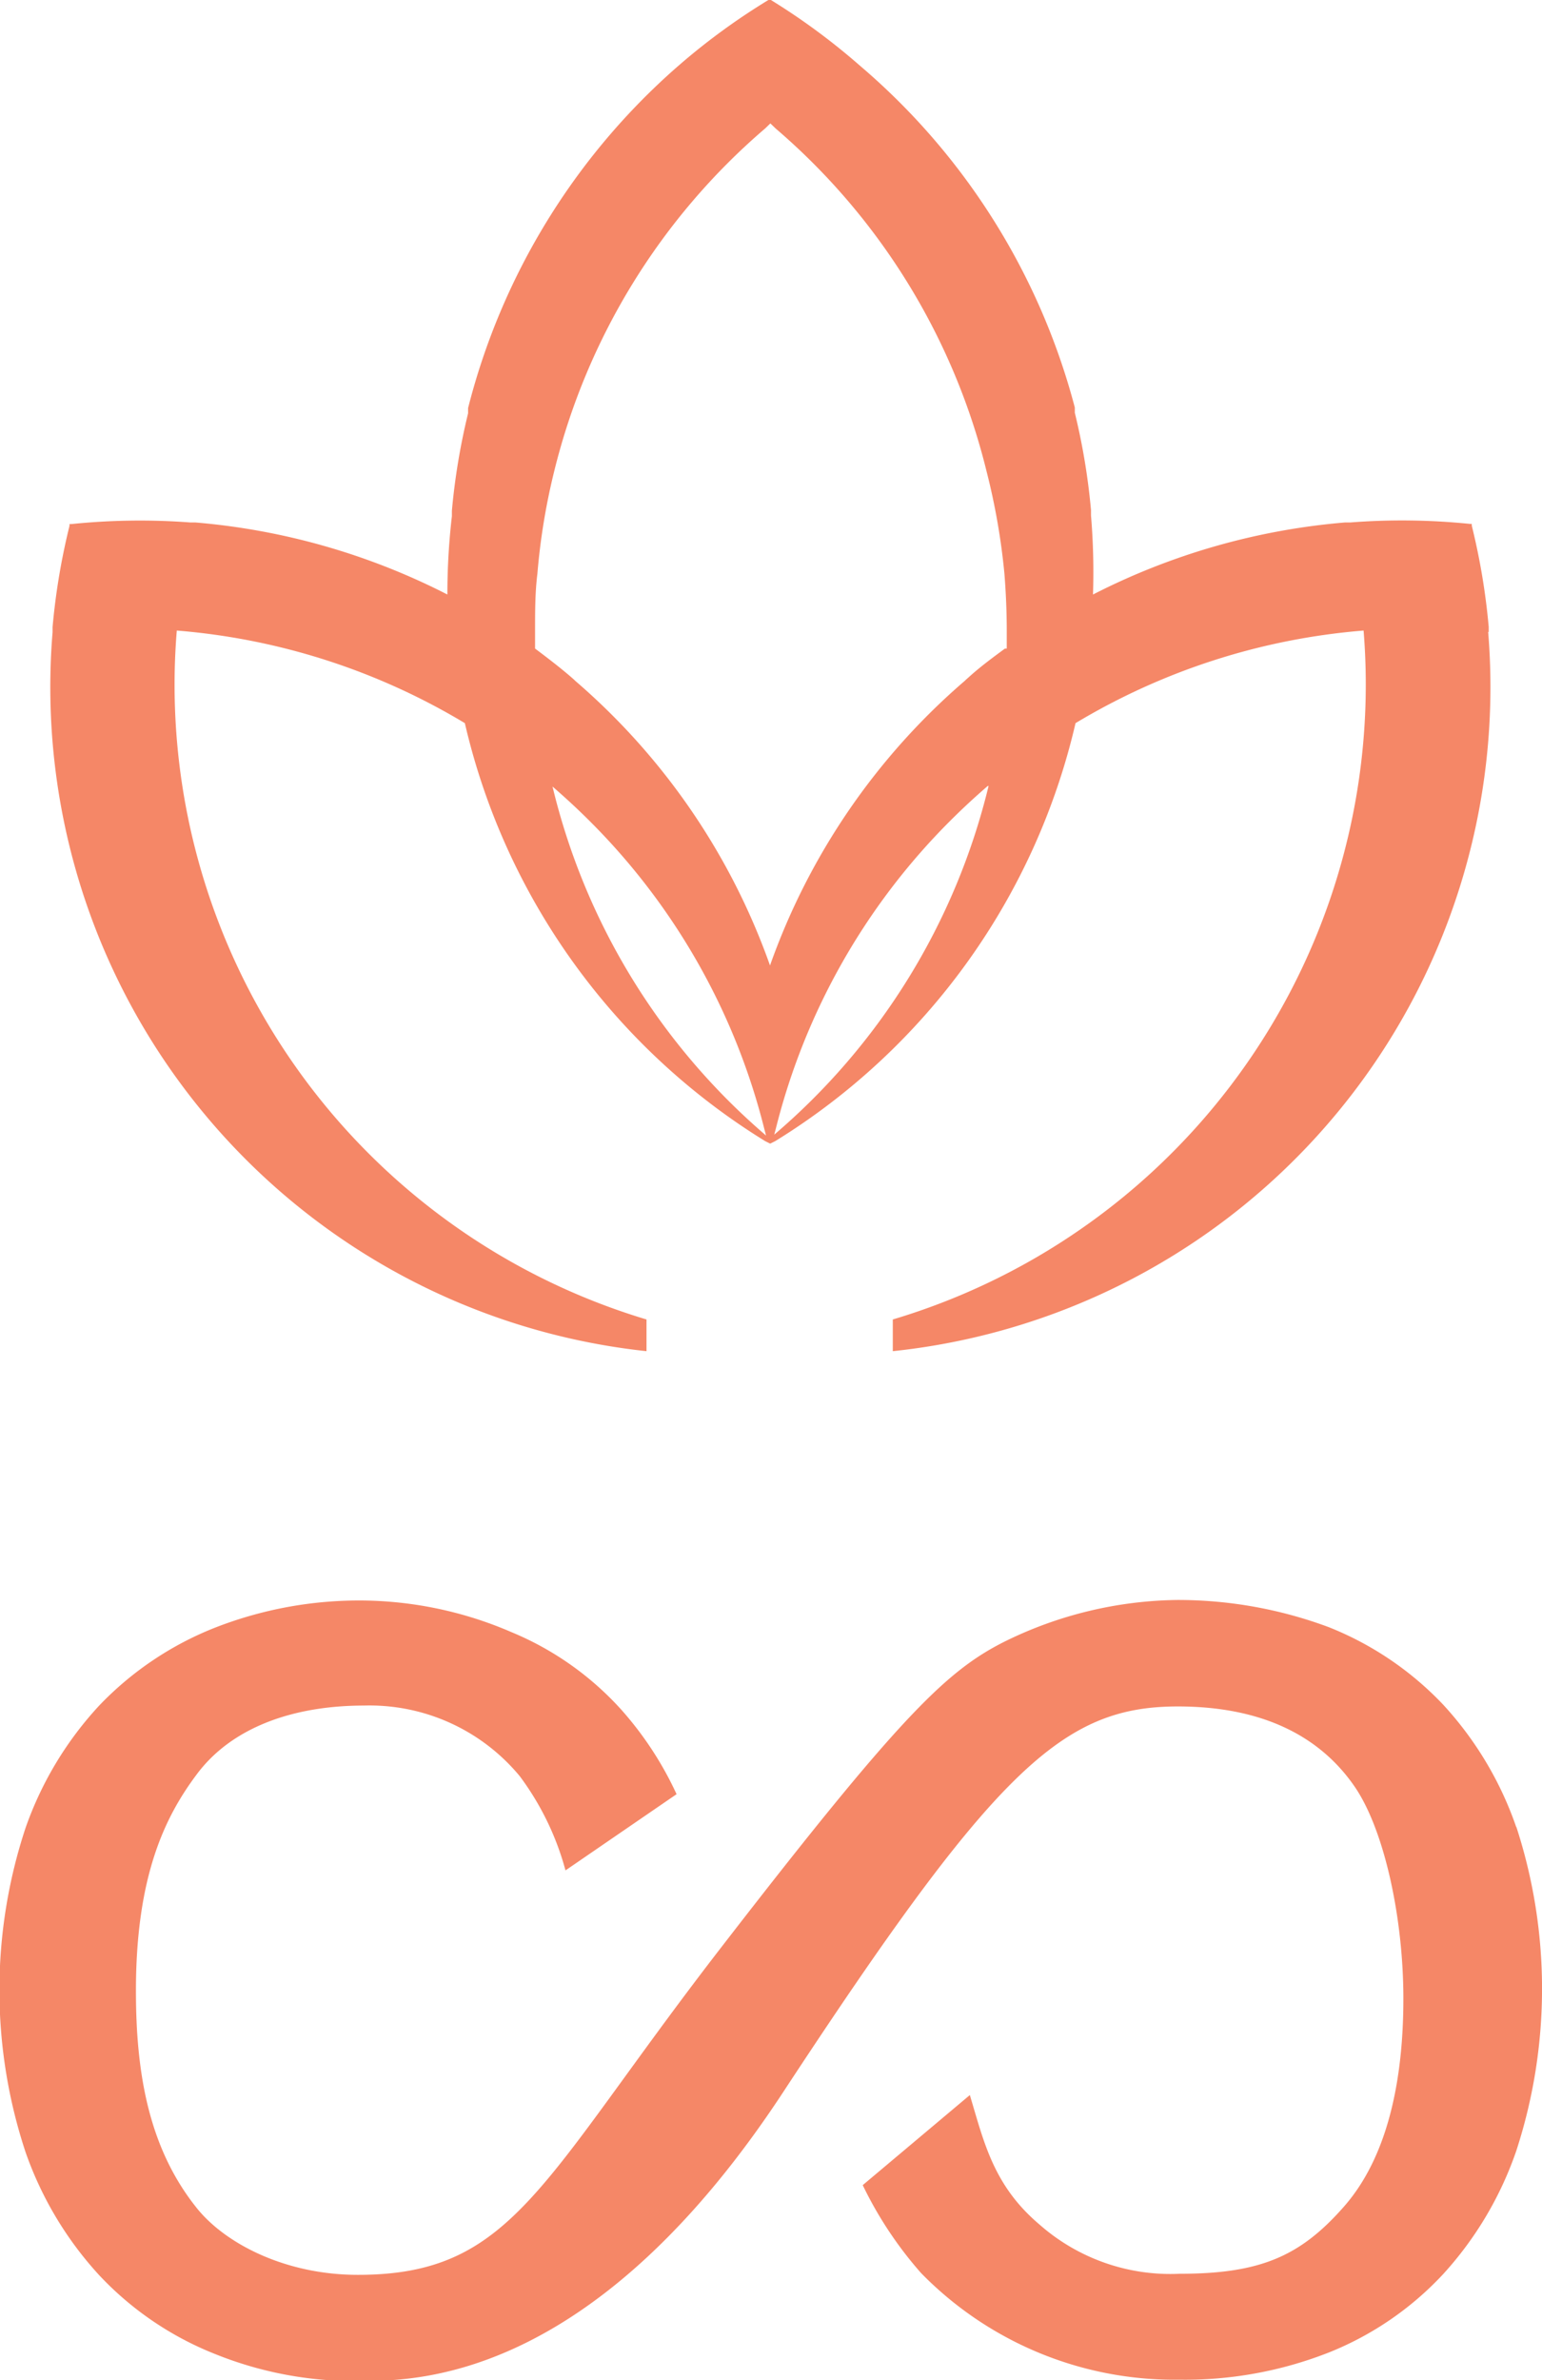 <?xml version="1.0" encoding="UTF-8"?>
<svg id="Layer_1" data-name="Layer 1" xmlns="http://www.w3.org/2000/svg" viewBox="0 0 85.65 132.11"><defs><style>.cls-1{fill:#f58767;}</style></defs><title>icon</title><path class="cls-1" d="M84.22,101.42a19.31,19.31,0,0,0-4.06-6.8,17.82,17.82,0,0,0-6.35-4.3,24,24,0,0,0-8.44-1.51,22.25,22.25,0,0,0-9.51,2.28C52.58,92.72,50,95.23,40,108.17s-11.47,18.1-20.12,18.1c-4.06,0-7.43-1.76-9-3.77-2.65-3.34-3.33-7.51-3.33-12,0-6.41,1.64-9.69,3.37-12,1.92-2.59,5.31-3.83,9.31-3.83a10.83,10.83,0,0,1,8.64,3.92,15.5,15.5,0,0,1,2.54,5.23l6.17-4.23a19,19,0,0,0-3.07-4.69,16.94,16.94,0,0,0-6.09-4.3,21.31,21.31,0,0,0-8.19-1.76,22,22,0,0,0-8.32,1.52,18.07,18.07,0,0,0-6.39,4.3,19.39,19.39,0,0,0-4.1,6.8,28.62,28.62,0,0,0,0,18,19.66,19.66,0,0,0,4.1,6.84,17.8,17.8,0,0,0,6.39,4.35,20.68,20.68,0,0,0,8.32,1.51c3.42,0,13-.42,23.25-16C55.26,98.22,59,94.72,65.42,94.72c5.28,0,8.2,2.08,9.83,4.46s2.7,7.23,2.7,11.76-.87,8.77-3.29,11.53-4.64,3.74-9.13,3.74a11,11,0,0,1-7.8-2.74c-2.55-2.16-3.07-4.55-3.86-7.18l-5.95,5a21.47,21.47,0,0,0,3.24,4.88,19.68,19.68,0,0,0,14.35,5.92,21.83,21.83,0,0,0,8.3-1.51,17.56,17.56,0,0,0,6.35-4.35,19.58,19.58,0,0,0,4.06-6.84,29,29,0,0,0,0-18"/><path class="cls-1" d="M55.82,36c-.69.51-1.36,1-2,1.58h0l-.17.15h0l-.06.06h0a37.2,37.2,0,0,0-10.82,15.8,37.2,37.2,0,0,0-10.82-15.8h0l-.06-.06h0l-.17-.15h0c-.64-.55-1.32-1.07-2-1.58,0-.33,0-.65,0-1,0-1.06,0-2.12.13-3.16h0a36,36,0,0,1,.94-5.71,36.5,36.5,0,0,1,11.71-19l.29-.28.29.28a36.5,36.5,0,0,1,11.71,19,37.18,37.18,0,0,1,1,5.71h0c.08,1,.13,2.1.13,3.16,0,.33,0,.65,0,1m-12.92,27,.09-.34a36.71,36.71,0,0,1,9.68-17.09c.66-.66,1.36-1.31,2.09-1.94l.05,0A36.8,36.8,0,0,1,42.9,63.07M30.69,43.66l0,0c.73.63,1.43,1.28,2.09,1.94a36.71,36.71,0,0,1,9.68,17.09l.09.34A36.8,36.8,0,0,1,30.69,43.66m52-8.58h0V34.8h0a37,37,0,0,0-.94-5.62l0-.1h-.1A37.26,37.26,0,0,0,75,29h-.29a37.59,37.59,0,0,0-14,4,37.63,37.63,0,0,0-.11-4.38h0v-.08h0l0-.22h0a36.57,36.57,0,0,0-.9-5.41h0l0-.1h0l0-.19h0A37.39,37.39,0,0,0,47.84,3.71h0l-.14-.12h0l-.08-.07h0A36.7,36.7,0,0,0,42.82,0l-.07,0-.07,0a36.7,36.7,0,0,0-4.8,3.48h0l-.08.07h0l-.14.12h0A37.39,37.39,0,0,0,26,22.65h0l0,.19h0l0,.1h0a36.57,36.57,0,0,0-.9,5.41h0l0,.22h0v.08h0A37.63,37.63,0,0,0,24.85,33a37.59,37.59,0,0,0-14-4h-.28a37.36,37.36,0,0,0-6.61.09h-.1l0,.1a37,37,0,0,0-.94,5.62h0v.28h0A37.07,37.07,0,0,0,35.91,75V73.24A36.78,36.78,0,0,1,9.82,35a36.8,36.8,0,0,1,16,5.14,37.07,37.07,0,0,0,16.68,23.2l.28.14.28-.14a37.07,37.07,0,0,0,16.68-23.2,36.8,36.8,0,0,1,16-5.14A36.78,36.78,0,0,1,49.59,73.24V75A37.07,37.07,0,0,0,82.66,35.08"/></svg>